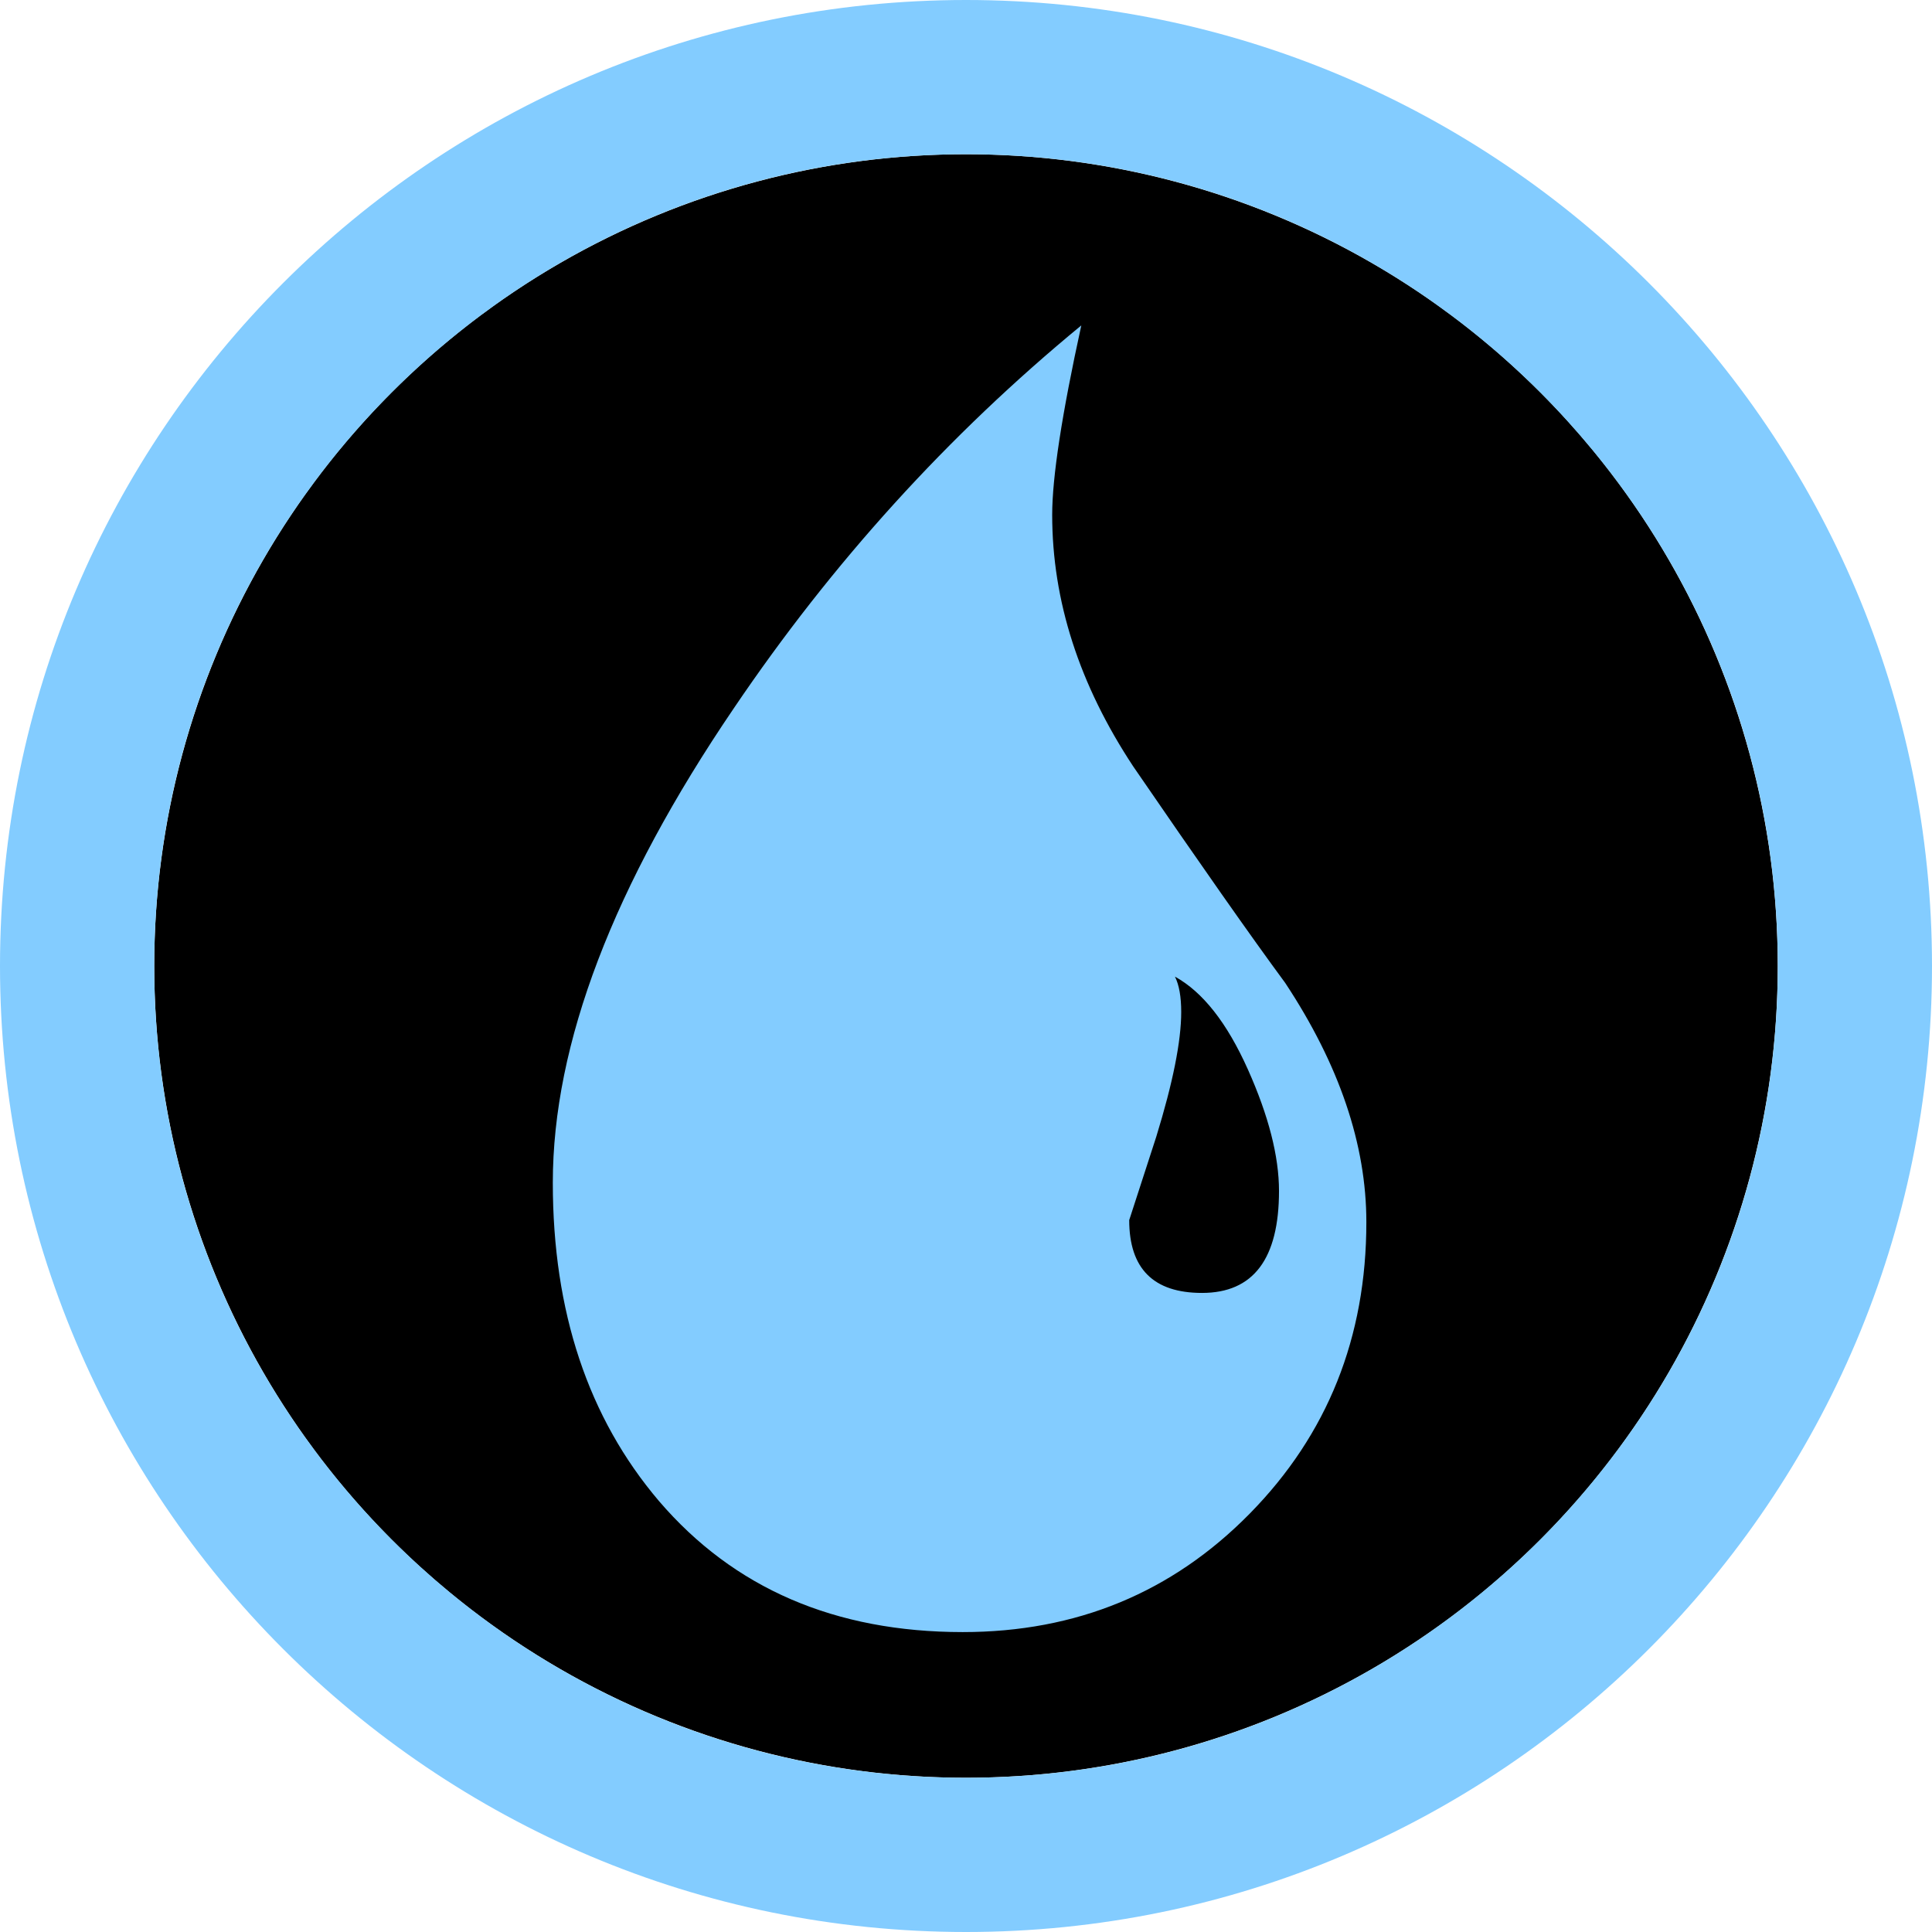<?xml version="1.0" encoding="UTF-8" standalone="no"?>
<!DOCTYPE svg PUBLIC "-//W3C//DTD SVG 1.1//EN" "http://www.w3.org/Graphics/SVG/1.1/DTD/svg11.dtd">
<svg width="714" height="714" viewBox="0 0 714 714" version="1.1" xmlns="http://www.w3.org/2000/svg" xmlns:xlink="http://www.w3.org/1999/xlink" xml:space="preserve" xmlns:serif="http://www.serif.com/" style="fill-rule:evenodd;clip-rule:evenodd;stroke-linejoin:round;stroke-miterlimit:2;">
    <g transform="matrix(1,0,0,1,57,57)">
        <circle cx="300" cy="300" r="300"/>
        <path d="M300,-57C102.966,-57 -57,102.966 -57,300C-57,497.034 102.966,657 300,657C497.034,657 657,497.034 657,300C657,102.966 497.034,-57 300,-57ZM300,0C465.575,0 600,134.425 600,300C600,465.575 465.575,600 300,600C134.425,600 0,465.575 0,300C0,134.425 134.425,0 300,0Z" style="fill:rgb(131,204,255);"/>
    </g>
    <g transform="matrix(1,0,0,1,-85.01,183.79)">
        <path d="M546.93,375.53C518.208,404.76 482.83,419.372 440.8,419.372C393.63,419.372 356.21,403.232 328.53,370.932C302.38,340.17 289.31,300.96 289.31,253.292C289.31,202.032 311.612,143.572 356.21,77.952C392.59,24.138 435.4,-23.028 484.62,-63.528C477.438,-30.714 473.862,-7.398 473.862,6.444C473.862,38.238 483.846,69.246 503.838,99.494C528.45,135.374 547.148,162.054 559.978,179.462C579.97,209.722 589.966,239.192 589.966,267.882C589.967,310.44 575.62,346.322 546.926,375.532M546.152,211.362C538.466,194.192 529.49,182.79 519.236,177.142C520.772,180.226 521.546,184.582 521.546,190.222C521.546,200.992 518.474,216.362 512.312,236.352L502.328,267.114C502.328,285.054 511.28,294.03 529.232,294.03C548.192,294.03 557.684,281.46 557.684,256.344C557.684,243.54 553.844,228.552 546.152,211.356" style="fill:rgb(131,204,255);fill-rule:nonzero;"/>
    </g>
</svg>
